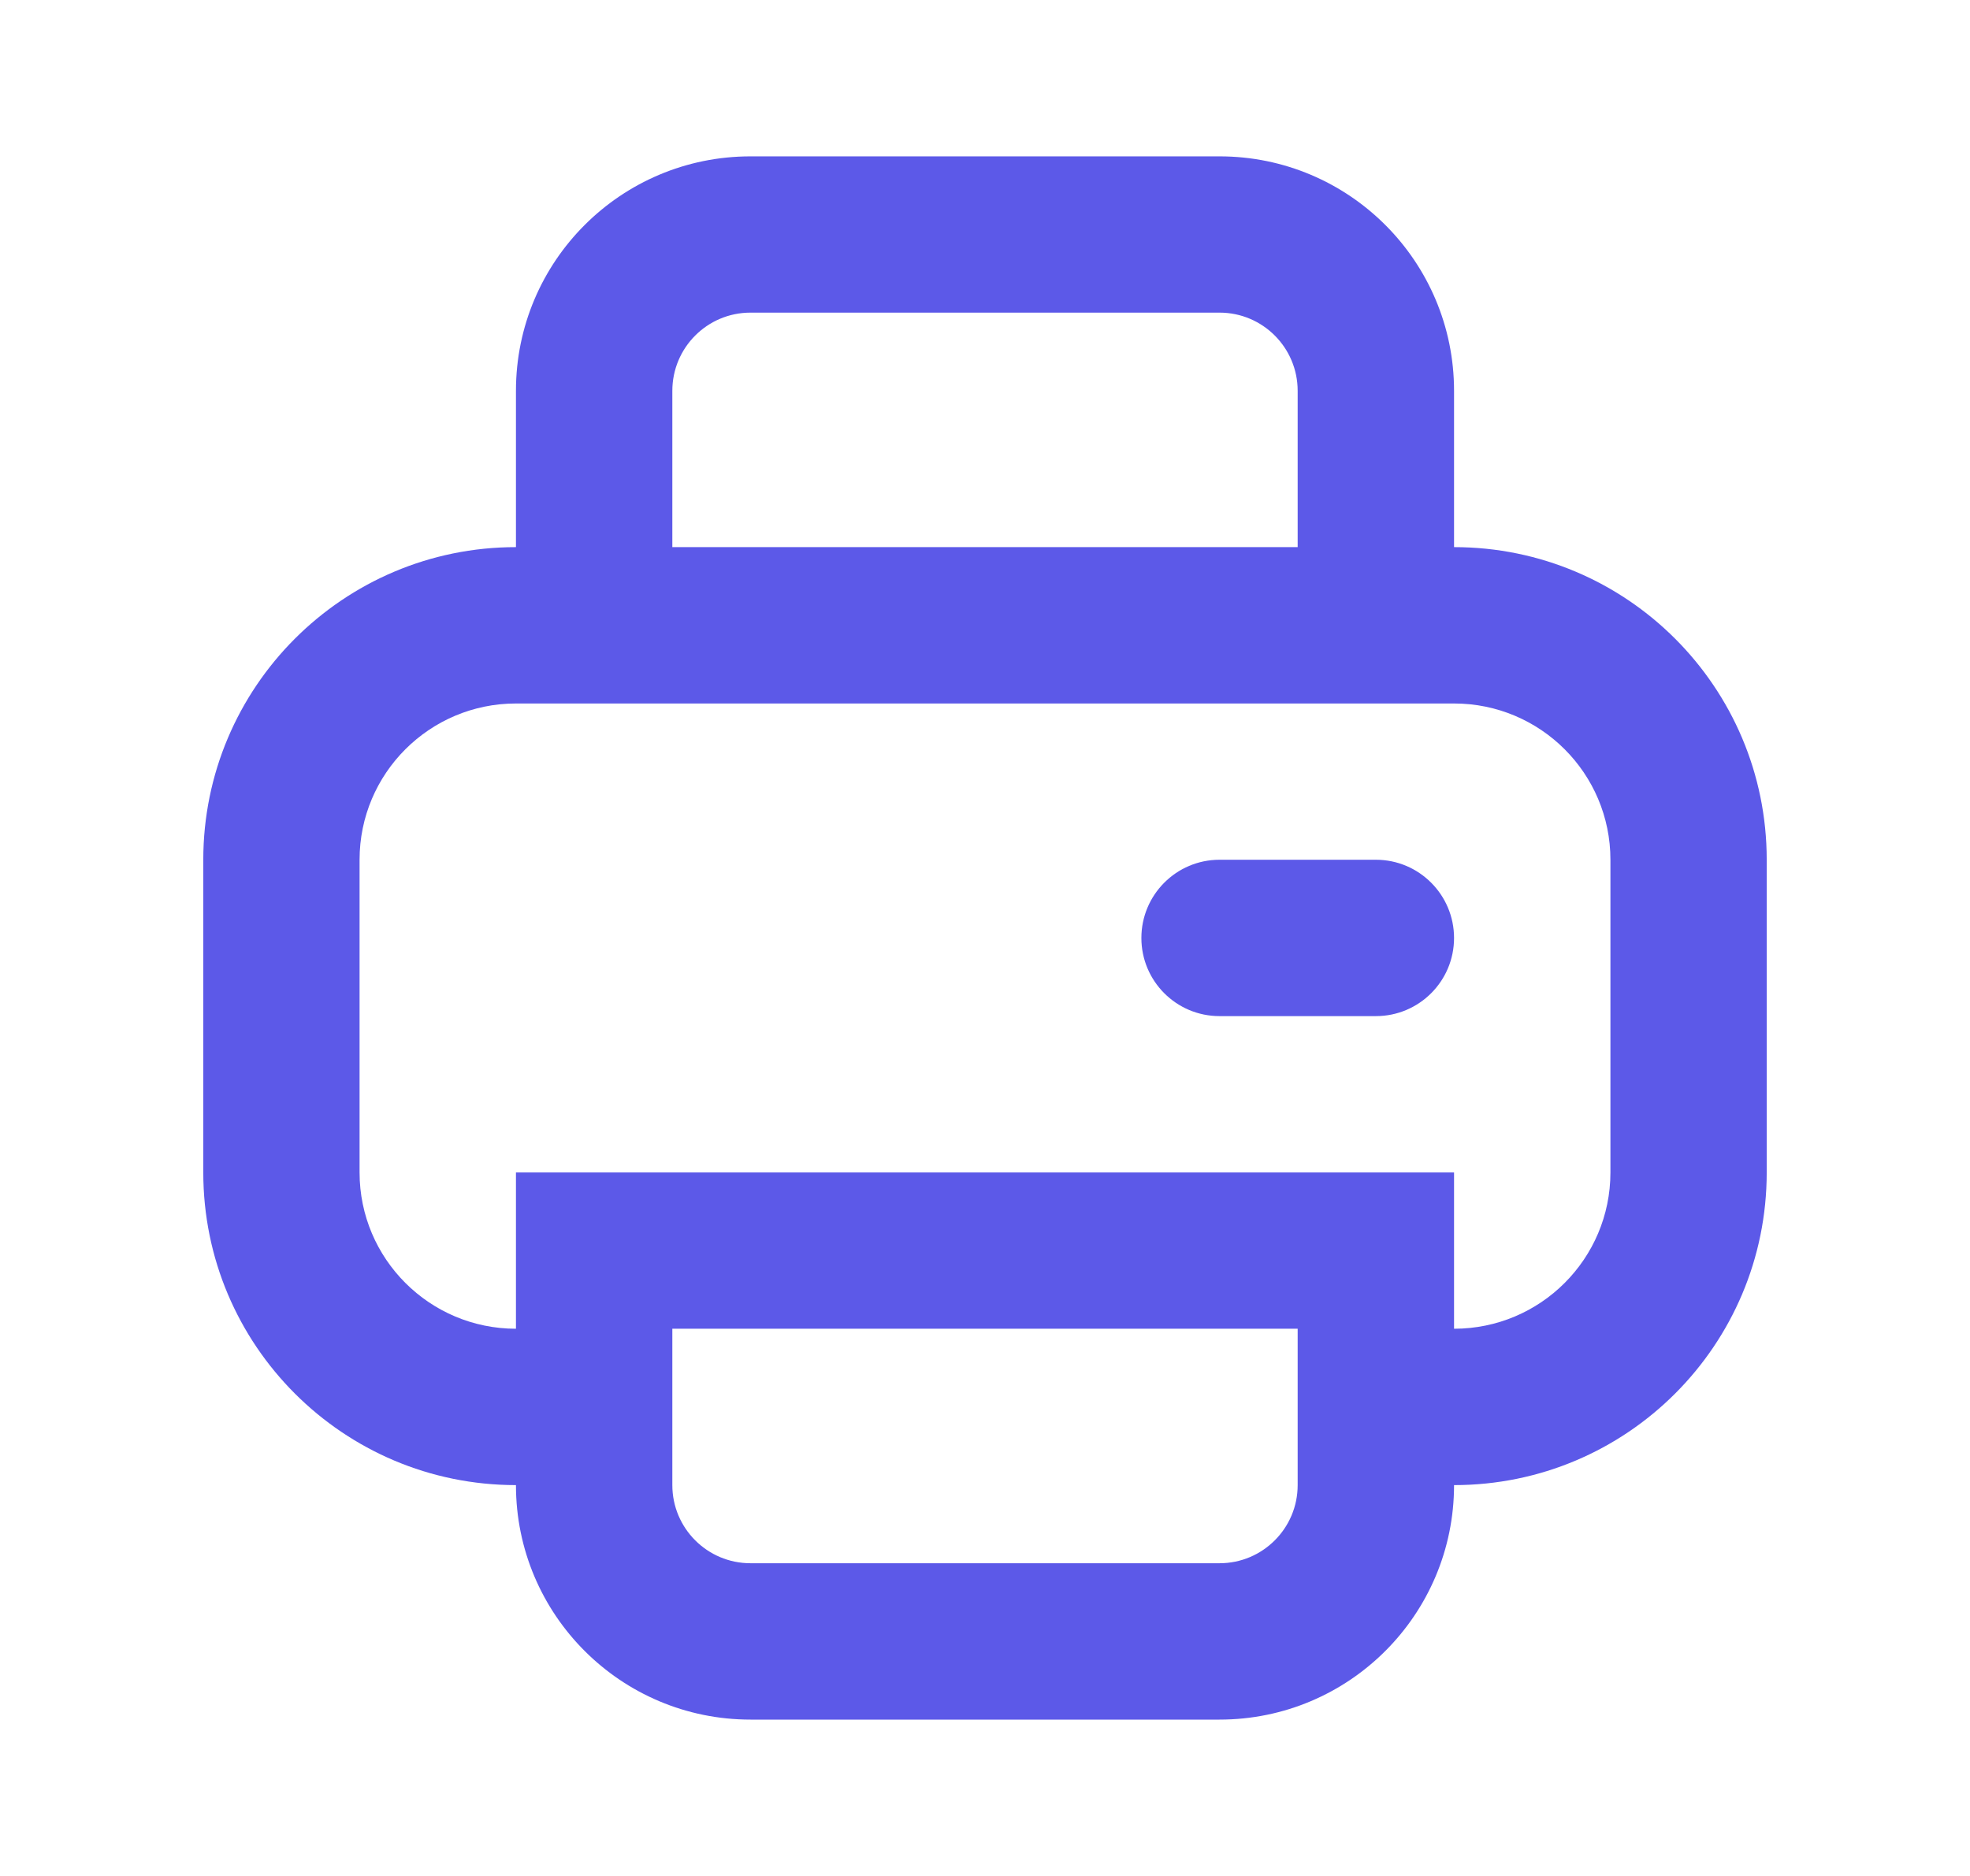 <svg width="21" height="20" viewBox="0 0 21 20" fill="none" xmlns="http://www.w3.org/2000/svg">
<path d="M13 9.166C12.54 9.166 12.167 9.54 12.167 10C12.167 10.46 12.54 10.833 13 10.833H14.667C15.127 10.833 15.5 10.46 15.5 10C15.5 9.54 15.127 9.166 14.667 9.166H13Z" fill="#5C59E8"/>
<path fill-rule="evenodd" clip-rule="evenodd" d="M18.833 12.5C18.833 14.341 17.341 15.833 15.5 15.833C15.5 17.214 14.381 18.333 13 18.333H8C6.619 18.333 5.5 17.214 5.5 15.833C3.659 15.833 2.167 14.341 2.167 12.5V9.166C2.167 7.326 3.659 5.833 5.5 5.833V4.167C5.5 2.786 6.619 1.667 8 1.667H13C14.381 1.667 15.5 2.786 15.5 4.167L15.5 5.833C17.341 5.833 18.833 7.326 18.833 9.166V12.5ZM7.167 4.167C7.167 3.706 7.54 3.333 8 3.333H13C13.46 3.333 13.833 3.706 13.833 4.167V5.833H7.167V4.167ZM5.5 7.5H15.5C16.421 7.5 17.167 8.246 17.167 9.166V12.5C17.167 13.42 16.421 14.166 15.5 14.166L15.5 12.5H5.5L5.5 14.166C4.58 14.166 3.833 13.42 3.833 12.5V9.166C3.833 8.246 4.58 7.5 5.5 7.5ZM7.167 15.833V14.166H13.833V15.833C13.833 16.293 13.46 16.666 13 16.666H8C7.54 16.666 7.167 16.293 7.167 15.833Z" fill="#5C59E8"/>
</svg>
